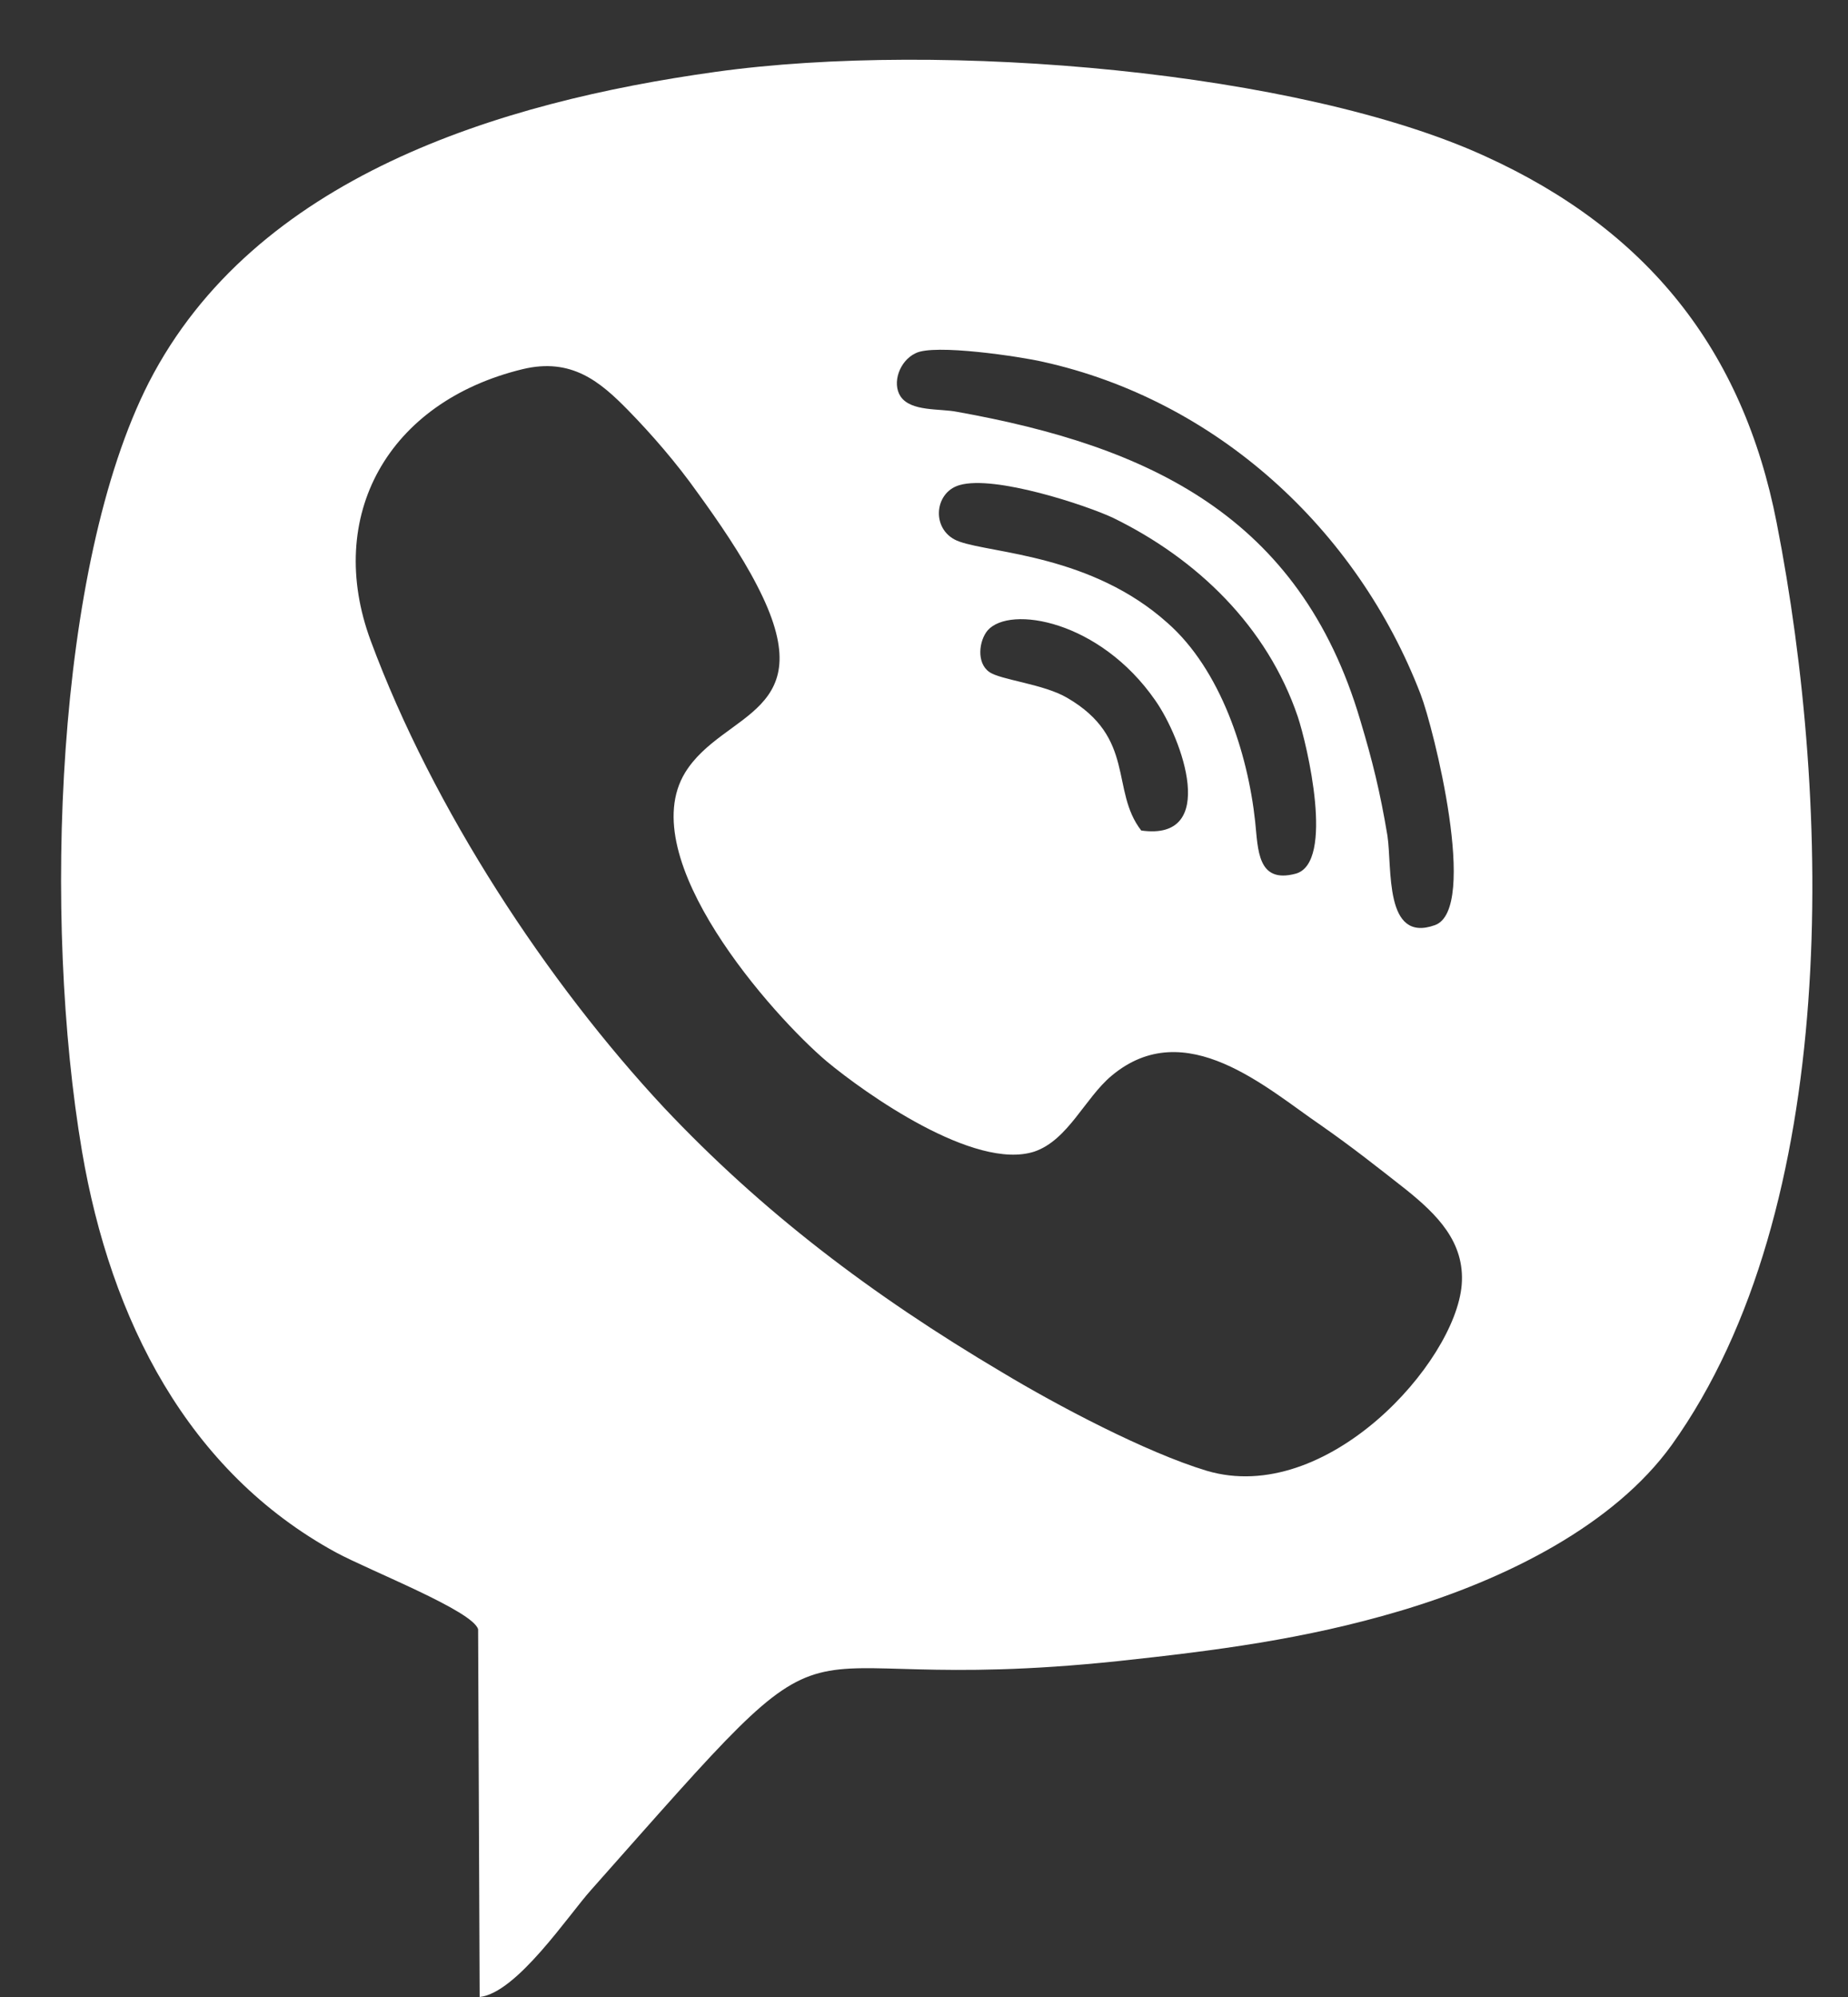 <svg width="25" height="27" viewBox="0 0 25 27" fill="none" xmlns="http://www.w3.org/2000/svg">
<rect x="0" y="0" width="25" height="27" fill="#333333" stroke="none"/>
<path fill-rule="evenodd" clip-rule="evenodd" d="M4.546 20.99C5.021 21.245 6.401 21.781 6.468 22.029L6.489 27C6.991 26.946 7.694 25.888 7.996 25.553C11.748 21.325 10.113 22.987 15.131 22.458C16.444 22.317 17.65 22.163 18.937 21.781C20.384 21.352 21.838 20.615 22.615 19.537C24.899 16.348 24.785 10.894 24.035 7.068C23.579 4.73 22.286 3.109 20.089 2.111C17.583 0.965 12.753 0.543 9.678 0.972C6.75 1.38 3.44 2.392 2.013 5.172C0.747 7.658 0.579 12.441 1.109 15.564C1.497 17.848 2.542 19.898 4.546 20.99ZM8.981 14.974C7.406 13.286 5.859 10.941 5.015 8.663C4.392 6.981 5.242 5.434 7.071 4.991C7.735 4.831 8.123 5.166 8.492 5.541C8.82 5.876 9.155 6.264 9.436 6.66C9.718 7.048 10.026 7.497 10.24 7.913C11.152 9.668 9.785 9.608 9.269 10.445C8.559 11.604 10.455 13.735 11.185 14.351C11.701 14.78 13.181 15.832 13.992 15.57C14.448 15.416 14.676 14.847 15.037 14.545C16.036 13.708 17.141 14.719 17.871 15.215C18.293 15.51 18.615 15.765 19.024 16.086C19.432 16.415 19.821 16.79 19.774 17.372C19.687 18.424 17.945 20.367 16.324 19.885C15.5 19.637 14.287 18.994 13.563 18.558C11.775 17.5 10.301 16.374 8.981 14.974ZM12.98 7.323C12.592 7.189 12.626 6.66 12.98 6.559C13.456 6.419 14.702 6.834 15.057 7.001C16.196 7.557 17.141 8.469 17.556 9.688C17.684 10.07 18.059 11.664 17.53 11.812C17.007 11.953 17.02 11.483 16.98 11.108C16.88 10.177 16.511 9.052 15.794 8.422C14.769 7.504 13.436 7.484 12.98 7.323ZM13.383 9.085C13.208 8.964 13.242 8.663 13.362 8.522C13.664 8.181 14.877 8.388 15.627 9.467C15.995 9.989 16.491 11.376 15.439 11.229C15.017 10.686 15.372 9.976 14.434 9.433C14.113 9.246 13.53 9.192 13.383 9.085ZM12.183 5.36C12.063 5.179 12.17 4.878 12.384 4.777C12.632 4.643 13.818 4.824 14.106 4.891C16.444 5.407 18.354 7.142 19.218 9.386C19.392 9.835 20.009 12.294 19.412 12.508C18.722 12.756 18.836 11.738 18.769 11.296C18.669 10.7 18.568 10.291 18.401 9.735C17.583 6.968 15.526 6.03 12.947 5.568C12.713 5.521 12.324 5.568 12.183 5.36Z" fill="white"/>
</svg>
